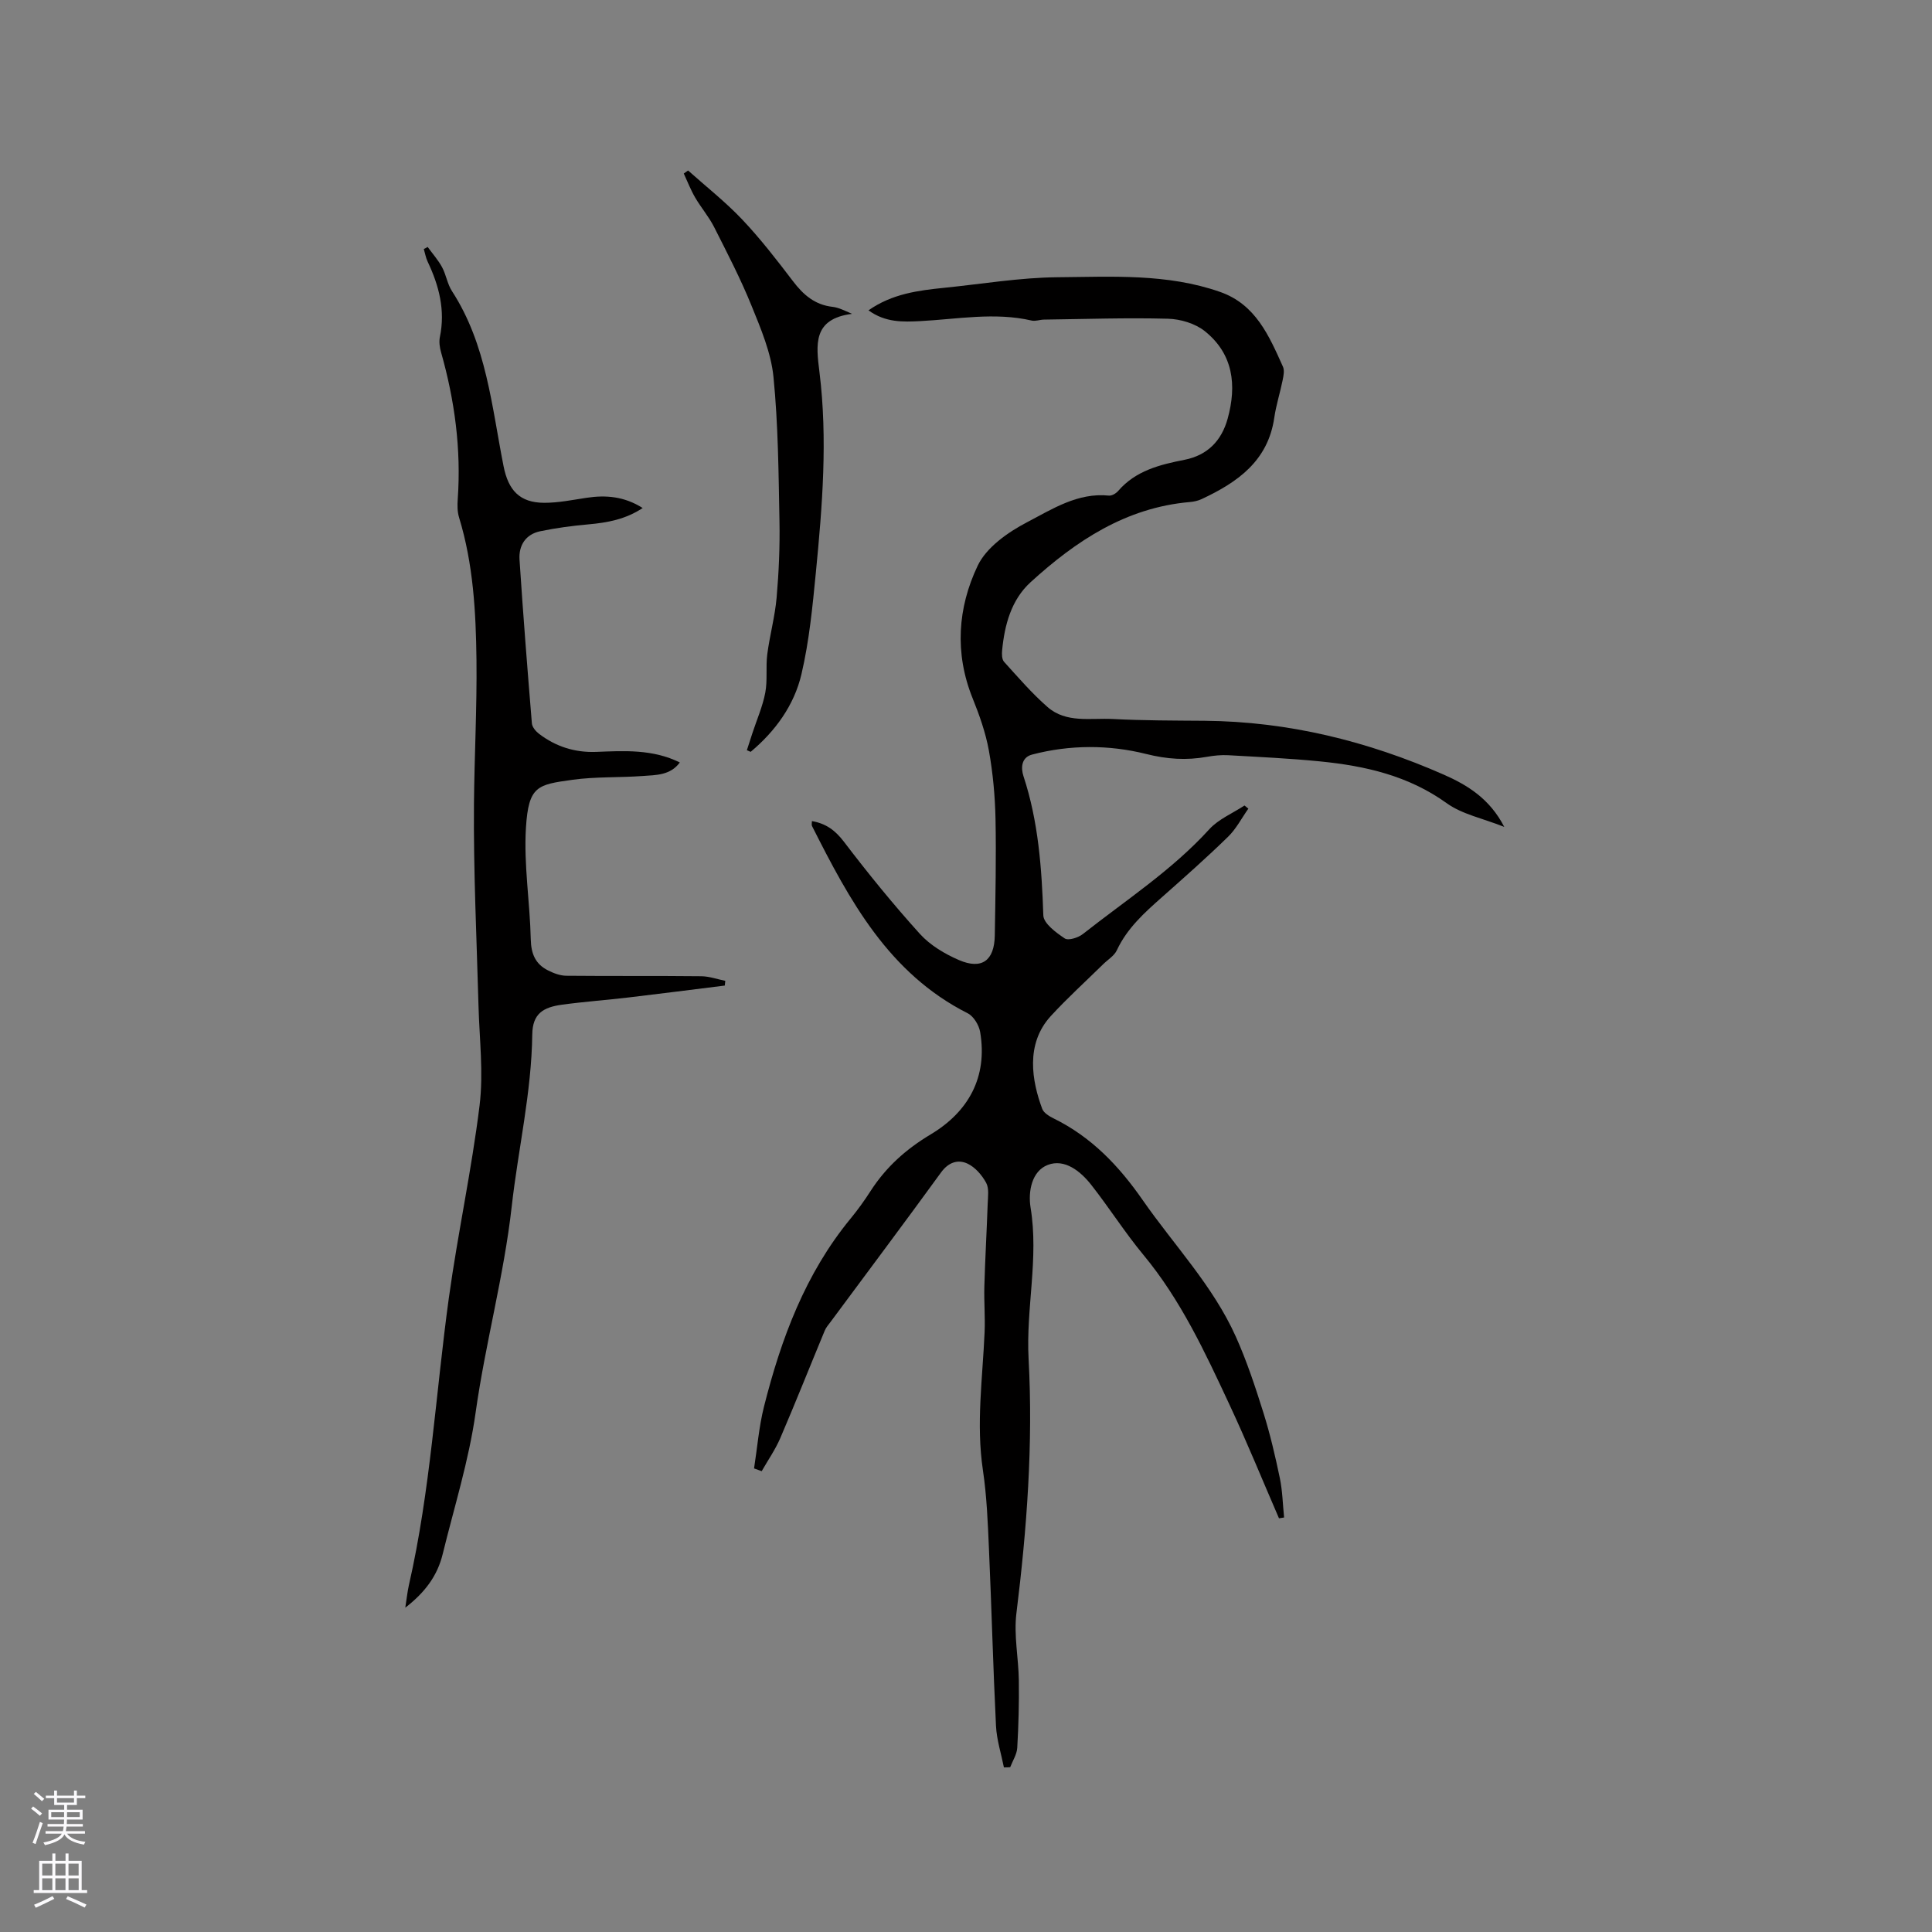 <svg enable-background="new 0 0 400 400" viewBox="0 0 400 400" xmlns="http://www.w3.org/2000/svg"><rect x="0" y="0" width="400" height="400" fill="#808080" stroke="none"/><g fill="#010000"><path d="m207.85 365.92c-.57-2.85-1.49-5.69-1.64-8.57-.6-12.16-.91-24.34-1.45-36.5-.24-5.5-.45-11.04-1.26-16.48-1.43-9.57-.06-19.03.35-28.54.14-3.16-.14-6.33-.05-9.5.16-5.69.49-11.38.69-17.08.05-1.47.32-3.2-.32-4.37-.87-1.59-2.28-3.23-3.87-3.97-1.96-.91-3.92-.29-5.45 1.81-7.54 10.37-15.23 20.63-22.87 30.94-.44.59-.96 1.17-1.23 1.84-3.07 7.4-6.03 14.86-9.19 22.22-1.03 2.4-2.56 4.59-3.86 6.87-.53-.19-1.05-.38-1.58-.57.67-4.28 1.01-8.64 2.06-12.81 3.55-14.06 8.54-27.5 17.92-38.91 1.48-1.8 2.85-3.7 4.11-5.66 3.2-4.98 7.32-8.69 12.5-11.79 7.73-4.63 11.81-11.78 10.22-21.18-.24-1.42-1.34-3.25-2.56-3.87-16.39-8.28-24.48-23.38-32.25-38.78-.12-.24-.02-.59-.02-1.02 2.87.49 4.8 1.88 6.61 4.25 5 6.57 10.22 12.99 15.75 19.11 2.12 2.34 5.14 4.14 8.08 5.41 4.74 2.04 7.33.11 7.42-5.08.13-8.06.31-16.12.15-24.17-.1-4.73-.54-9.51-1.38-14.16-.67-3.68-1.95-7.3-3.36-10.79-3.77-9.35-3.09-18.76 1.05-27.45 1.81-3.8 6.25-6.92 10.21-8.99 5.22-2.72 10.49-6.18 16.96-5.52.61.06 1.47-.45 1.91-.96 3.64-4.22 8.64-5.45 13.77-6.46 4.74-.94 7.64-3.95 8.9-8.5 1.92-6.93 1.17-13.41-4.73-18.13-1.99-1.59-5.03-2.5-7.62-2.57-8.56-.23-17.13.07-25.69.18-.84.01-1.74.38-2.52.2-7.7-1.78-15.37-.29-23.06.11-3.57.18-7.22.33-10.74-2.23 4.92-3.44 10.32-4.12 15.75-4.67 7.79-.79 15.59-2.11 23.39-2.18 11.28-.1 22.71-.8 33.66 3.04 7.37 2.58 10.14 9.1 13.01 15.48.35.77.12 1.88-.06 2.78-.52 2.59-1.35 5.14-1.73 7.75-1.29 8.99-7.62 13.41-15.04 16.88-.75.35-1.61.54-2.44.61-13.22 1.14-23.6 8.04-33 16.62-3.97 3.63-5.36 8.79-5.87 14.08-.08.79-.06 1.87.4 2.38 2.91 3.21 5.76 6.53 9.01 9.37 3.86 3.37 8.89 2.24 13.46 2.47 6.35.33 12.71.32 19.07.37 17.3.15 33.72 4.21 49.47 11.14 4.95 2.18 9.54 4.99 12.55 10.83-4.44-1.77-8.71-2.6-11.92-4.91-7.93-5.7-16.86-7.72-26.21-8.65-6.32-.63-12.68-.92-19.02-1.28-1.46-.08-2.96.07-4.4.33-4.28.76-8.22.51-12.65-.6-7.64-1.91-15.74-1.92-23.57.14-2.23.59-2.33 2.76-1.77 4.47 3.09 9.38 3.78 19.04 4.11 28.82.06 1.68 2.63 3.56 4.43 4.77.74.5 2.8-.15 3.76-.91 8.89-7.01 18.44-13.2 26.16-21.68 1.92-2.11 4.84-3.31 7.3-4.93.27.22.53.44.8.65-1.39 1.96-2.52 4.19-4.22 5.84-4.4 4.29-9.01 8.37-13.62 12.45-3.66 3.24-7.26 6.46-9.39 11.03-.54 1.16-1.88 1.95-2.85 2.91-3.62 3.56-7.4 6.98-10.83 10.72-5.32 5.81-3.88 13.52-1.77 19.2.31.84 1.44 1.53 2.35 1.98 7.82 3.84 13.51 9.8 18.45 16.91 6.52 9.38 14.56 17.74 19.29 28.29 2.28 5.08 4.04 10.43 5.71 15.75 1.39 4.43 2.45 8.99 3.4 13.54.55 2.66.6 5.43.88 8.14-.35.06-.71.12-1.06.17-3.4-7.84-6.62-15.77-10.24-23.51-5.05-10.83-10.08-21.69-17.82-31.02-3.85-4.64-7.09-9.78-10.82-14.52-2.23-2.84-5.52-5.45-8.98-4.12-3.34 1.28-4.11 5.53-3.57 8.84 1.73 10.5-.98 20.86-.41 31.33.95 17.61-.35 35.14-2.52 52.64-.57 4.56.44 9.29.5 13.95.06 4.64-.06 9.3-.33 13.93-.08 1.36-.95 2.68-1.46 4.01-.42.03-.86.04-1.3.04z"/><path d="m88.54 51.13c1.01 1.39 2.17 2.69 2.98 4.18.85 1.57 1.1 3.5 2.06 4.97 7.16 11.04 8.22 23.86 10.68 36.25.98 4.96 3.32 7.55 8.4 7.57 2.93.01 5.88-.6 8.8-1.04 3.99-.6 7.79-.29 11.6 2.12-3.54 2.34-7.28 3.03-11.2 3.38-3.36.3-6.72.74-10.02 1.43-3.01.63-4.47 2.93-4.28 5.87.74 11.31 1.63 22.61 2.56 33.9.06.77.81 1.66 1.48 2.17 3.49 2.66 7.44 3.91 11.86 3.74 5.82-.23 11.67-.58 17.29 2.19-1.97 2.68-4.93 2.6-7.67 2.8-4.86.36-9.78.12-14.58.79-7.22 1.01-9.07 1.24-9.61 9.93-.47 7.65.83 15.41 1 23.12.07 2.99.97 5.1 3.55 6.4 1.16.59 2.51 1.1 3.78 1.12 9.33.09 18.66 0 27.99.1 1.65.02 3.3.62 4.95.95-.03.33-.07.66-.1.98-6.6.82-13.2 1.67-19.81 2.45-4.63.55-9.28.88-13.89 1.51-3.88.53-6.1 1.83-6.16 6.16-.15 12.02-2.92 23.73-4.25 35.58-1.62 14.44-5.47 28.39-7.48 42.72-1.39 9.9-4.44 19.58-6.83 29.34-1.07 4.35-3.56 7.82-7.73 11.04.31-1.98.45-3.35.75-4.68 4.47-19.58 5.54-39.63 8.27-59.45 1.84-13.32 4.72-26.5 6.36-39.84.83-6.76-.03-13.73-.22-20.6-.38-13.97-1.06-27.91-.94-41.92.09-9.89.63-19.8.52-29.7-.12-9.96-.66-19.9-3.61-29.54-.36-1.18-.36-2.53-.27-3.78.73-10.36-.63-20.47-3.46-30.43-.28-.99-.44-2.14-.24-3.12 1.16-5.56-.18-10.67-2.54-15.64-.38-.81-.53-1.73-.79-2.6.27-.11.54-.26.8-.42z"/><path d="m154.63 155.33c.39-1.19.77-2.38 1.16-3.58.91-2.77 2.11-5.49 2.65-8.33.49-2.57.08-5.31.41-7.92.51-3.94 1.59-7.81 1.94-11.76.46-5.27.69-10.58.59-15.86-.19-9.96-.26-19.95-1.24-29.84-.5-5.01-2.6-9.96-4.53-14.71-2.26-5.58-5.05-10.96-7.77-16.34-1.09-2.14-2.7-4.01-3.92-6.1-.92-1.58-1.58-3.3-2.35-4.96.3-.21.59-.42.89-.63 3.76 3.36 7.75 6.5 11.21 10.15 3.78 4 7.17 8.38 10.5 12.76 2.15 2.83 4.54 4.91 8.21 5.32 1.22.14 2.4.73 4.02 1.45-8.18 1.03-7.44 6.42-6.74 12.05 1.72 13.88.6 27.74-.75 41.56-.69 7.04-1.37 14.14-2.98 21-1.51 6.44-5.41 11.79-10.51 16.07-.26-.1-.53-.21-.79-.33z"/></g><path d="m6.44 374.46.42-.45c.65.47 1.27.95 1.85 1.44l-.45.49c-.65-.56-1.25-1.06-1.82-1.48m.93 7.33-.63-.26c.55-1.36 1.05-2.8 1.52-4.33.19.1.38.19.59.27-.46 1.29-.95 2.73-1.48 4.32m-.38-10.38.44-.42c.43.34 1.01.82 1.74 1.44l-.49.49c-.53-.51-1.09-1.01-1.69-1.51m2.5.35h1.72v-1.04h.59v1.04h3.52v-1.04h.59v1.04h1.75v.53h-1.75v1.42h-2.03v.97h3.22v2.03h-3.24c0 .35-.01.66-.03.93h3.32v.53h-3.37c-.03.27-.08.58-.15.94h3.96v.53h-3.71c.67.92 1.93 1.48 3.79 1.68-.13.24-.23.44-.29.59-2.13-.38-3.48-1.08-4.04-2.12-.43.97-1.77 1.72-4.03 2.23-.09-.19-.2-.37-.33-.55 2.1-.42 3.37-1.03 3.81-1.83h-3.36v-.53h3.58c.08-.29.13-.61.16-.94h-3.33v-.53h3.39c.02-.27.04-.58.04-.93h-3.23v-2.03h3.25v-.97h-2.07v-1.42h-1.73zm1.12 3.44v1h2.65c.01-.3.02-.44.01-.4v-.25-.35zm1.19-2h3.52v-.91h-3.52zm4.71 2h-2.63v.59c0 .15-.01.28-.01.4h2.64z" fill="#fbfafc"/><path d="m13.56 383.74h.63v1.52h2.72v6.07h1.13v.6h-11.06v-.6h1.13v-6.07h2.73v-1.52h.63v1.52h2.1v-1.52zm-2.69 8.83.38.56c-1.24.63-2.53 1.25-3.85 1.85-.1-.21-.21-.42-.34-.63 1.36-.55 2.63-1.15 3.81-1.78m-2.13-4.27h2.1v-2.45h-2.1zm0 3.04h2.1v-2.46h-2.1zm2.72-3.04h2.1v-2.45h-2.1zm0 3.04h2.1v-2.46h-2.1zm6.07 3.6c-1.41-.71-2.7-1.3-3.86-1.78l.35-.56c1.45.62 2.75 1.19 3.88 1.72zm-1.25-9.09h-2.1v2.45h2.1zm-2.09 5.49h2.1v-2.46h-2.1z" fill="#fbfafc"/></svg>